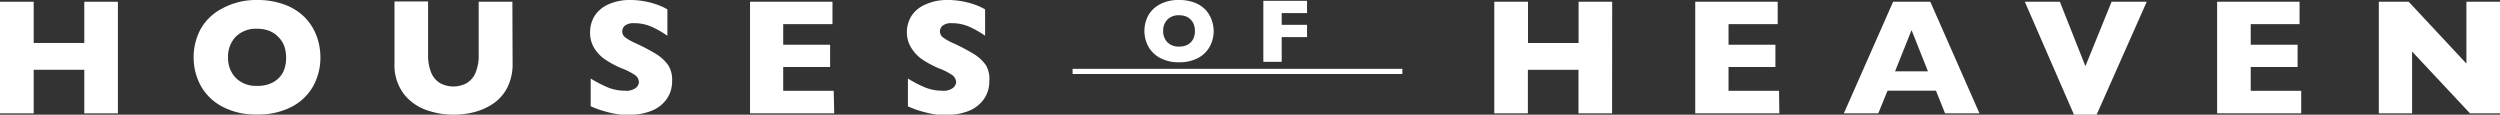 <svg xmlns="http://www.w3.org/2000/svg" viewBox="0 0 242.59 11.13">
  <rect x="0" y="0" width="242.59" height="11.13" fill="#333333" stroke="none"/>
  <defs>
    <style>.cls-1{fill:#ffffff;}.cls-2{fill:none;stroke:#ffffff;stroke-miterlimit:10;stroke-width:0.5px;}</style>
  </defs>
  <title>Asset 3</title>
  <g id="Layer_2" data-name="Layer 2">
    <g id="Layer_1-2" data-name="Layer 1">
      <path class="cls-1" d="M11.44,11H8.18V6.77H3.27V11H0V.17H3.27v4H8.18v-4h3.26Z"/>
      <path class="cls-1" d="M31.09,5.57a5.7,5.7,0,0,1-.7,2.79,5.06,5.06,0,0,1-2.08,2,7,7,0,0,1-3.37.75,6.85,6.85,0,0,1-3.4-.78A5.08,5.08,0,0,1,19.47,8.3a5.73,5.73,0,0,1-.68-2.73,5.75,5.75,0,0,1,.67-2.73,5,5,0,0,1,2.07-2A6.89,6.89,0,0,1,24.94,0a7.52,7.52,0,0,1,2.68.45,5.36,5.36,0,0,1,1.93,1.21A5.09,5.09,0,0,1,30.7,3.44,5.86,5.86,0,0,1,31.09,5.57Zm-3.33,0a3.3,3.3,0,0,0-.18-1.11A2.38,2.38,0,0,0,27,3.58,2.52,2.52,0,0,0,26.15,3a3.29,3.29,0,0,0-1.21-.21,2.75,2.75,0,0,0-2.06.77,2.75,2.75,0,0,0-.75,2,2.75,2.75,0,0,0,.75,2,2.75,2.75,0,0,0,2.06.77A3.08,3.08,0,0,0,26.47,8a2.37,2.37,0,0,0,1-1A3.07,3.07,0,0,0,27.76,5.57Z"/>
      <path class="cls-1" d="M49.74,6.14a5,5,0,0,1-.52,2.37,4.17,4.17,0,0,1-1.37,1.55,5.93,5.93,0,0,1-1.84.82,8,8,0,0,1-2,.25,7.83,7.83,0,0,1-2.68-.47,4.75,4.75,0,0,1-2.18-1.59,4.64,4.64,0,0,1-.87-2.93v-6h3.26V5.3a4.39,4.39,0,0,0,.31,1.77,2.14,2.14,0,0,0,.86,1,2.73,2.73,0,0,0,2.57,0,2.12,2.12,0,0,0,.86-1,4.37,4.37,0,0,0,.31-1.77V.17h3.27Z"/>
      <path class="cls-1" d="M65.22,7.85A3,3,0,0,1,64.7,9.6a3.28,3.28,0,0,1-1.45,1.14,5.43,5.43,0,0,1-2.13.39q-.34,0-.82,0a9.3,9.3,0,0,1-1.3-.24,10.17,10.17,0,0,1-1.68-.58V7.62a11.79,11.79,0,0,0,1.61.84,4.31,4.31,0,0,0,1.7.34,1.49,1.49,0,0,0,1.08-.28A.81.81,0,0,0,62,8a.88.88,0,0,0-.42-.74,6,6,0,0,0-1.23-.62,9.72,9.72,0,0,1-1.56-.82,3.7,3.7,0,0,1-1.1-1.11,2.84,2.84,0,0,1-.43-1.57,3,3,0,0,1,.43-1.58A3,3,0,0,1,59,.44,5,5,0,0,1,61.12,0a7.52,7.52,0,0,1,1.68.18,7.3,7.3,0,0,1,1.27.39,5.08,5.08,0,0,1,.69.34V3.47a9,9,0,0,0-1.48-.85,4.13,4.13,0,0,0-1.75-.37,1.35,1.35,0,0,0-.88.23.73.73,0,0,0-.27.58.71.71,0,0,0,.27.55,4.78,4.78,0,0,0,1,.57,19.54,19.54,0,0,1,2,1.05,4,4,0,0,1,1.18,1.08A2.62,2.62,0,0,1,65.22,7.85Z"/>
      <path class="cls-1" d="M80.95,11H72.78V.17h8V2.34H76v2h4.55V6.5H76V8.81h4.9Z"/>
      <path class="cls-1" d="M96,7.85a3,3,0,0,1-.52,1.76,3.28,3.28,0,0,1-1.45,1.14,5.43,5.43,0,0,1-2.13.39q-.34,0-.82,0a9.3,9.3,0,0,1-1.3-.24,10.17,10.17,0,0,1-1.68-.58V7.62a11.79,11.79,0,0,0,1.61.84,4.31,4.31,0,0,0,1.7.34,1.49,1.49,0,0,0,1.08-.28A.81.81,0,0,0,92.78,8a.88.88,0,0,0-.42-.74,6,6,0,0,0-1.23-.62,9.72,9.72,0,0,1-1.56-.82,3.7,3.7,0,0,1-1.1-1.11A2.84,2.84,0,0,1,88,3.15a3,3,0,0,1,.43-1.58A3,3,0,0,1,89.79.44,5,5,0,0,1,91.95,0a7.52,7.52,0,0,1,1.68.18,7.3,7.3,0,0,1,1.27.39,5.08,5.08,0,0,1,.69.34V3.47a9,9,0,0,0-1.48-.85,4.13,4.13,0,0,0-1.75-.37,1.35,1.35,0,0,0-.88.23.73.73,0,0,0-.27.58.71.71,0,0,0,.27.55,4.78,4.78,0,0,0,1,.57,19.54,19.54,0,0,1,2,1.05,4,4,0,0,1,1.18,1.08A2.62,2.62,0,0,1,96,7.85Z"/>
      <path class="cls-1" d="M117.77,3a3.12,3.12,0,0,1-.38,1.52,2.76,2.76,0,0,1-1.14,1.11,3.81,3.81,0,0,1-1.84.41,3.74,3.74,0,0,1-1.86-.43,2.77,2.77,0,0,1-1.13-1.12A3.13,3.13,0,0,1,111.05,3a3.14,3.14,0,0,1,.37-1.49A2.75,2.75,0,0,1,112.55.42,3.77,3.77,0,0,1,114.41,0a4.11,4.11,0,0,1,1.46.24,2.93,2.93,0,0,1,1.06.66,2.79,2.79,0,0,1,.63,1A3.2,3.2,0,0,1,117.77,3Zm-1.82,0a1.8,1.8,0,0,0-.1-.61,1.29,1.29,0,0,0-.3-.48,1.37,1.37,0,0,0-.48-.32,1.8,1.8,0,0,0-.66-.11,1.51,1.51,0,0,0-1.13.42,1.5,1.5,0,0,0-.41,1.1,1.5,1.5,0,0,0,.41,1.1,1.5,1.5,0,0,0,1.13.42,1.68,1.68,0,0,0,.84-.19,1.29,1.29,0,0,0,.53-.54A1.67,1.67,0,0,0,115.95,3Z"/>
      <path class="cls-1" d="M126.83,3.6h-2.46V6h-1.78V.08h4.24V1.27h-2.46V2.41h2.46Z"/>
      <path class="cls-1" d="M156.43,11h-3.26V6.77h-4.91V11H145V.17h3.27v4h4.91v-4h3.26Z"/>
      <path class="cls-1" d="M172.66,11h-8.16V.17h8V2.34h-4.77v2h4.55V6.5h-4.55V8.81h4.9Z"/>
      <path class="cls-1" d="M192.08,11h-3.34l-.88-2.2h-4.7l-.9,2.2h-3.34L183.7.17h3.61Zm-5-4.08-1.59-4-1.6,4Z"/>
      <path class="cls-1" d="M208.31.17l-4.88,11h-2.16l-4.79-11h3.4l2.48,6.25L204.9.17Z"/>
      <path class="cls-1" d="M223.3,11h-8.16V.17h8V2.34H218.4v2h4.55V6.5H218.4V8.81h4.9Z"/>
      <path class="cls-1" d="M242.59,11h-2.91l-5.62-6v6h-3.23V.17h2.9l5.6,6v-6h3.26Z"/>
      <line class="cls-2" x1="104.08" y1="6.93" x2="136.08" y2="6.93"/>
    </g>
  </g>
</svg>
